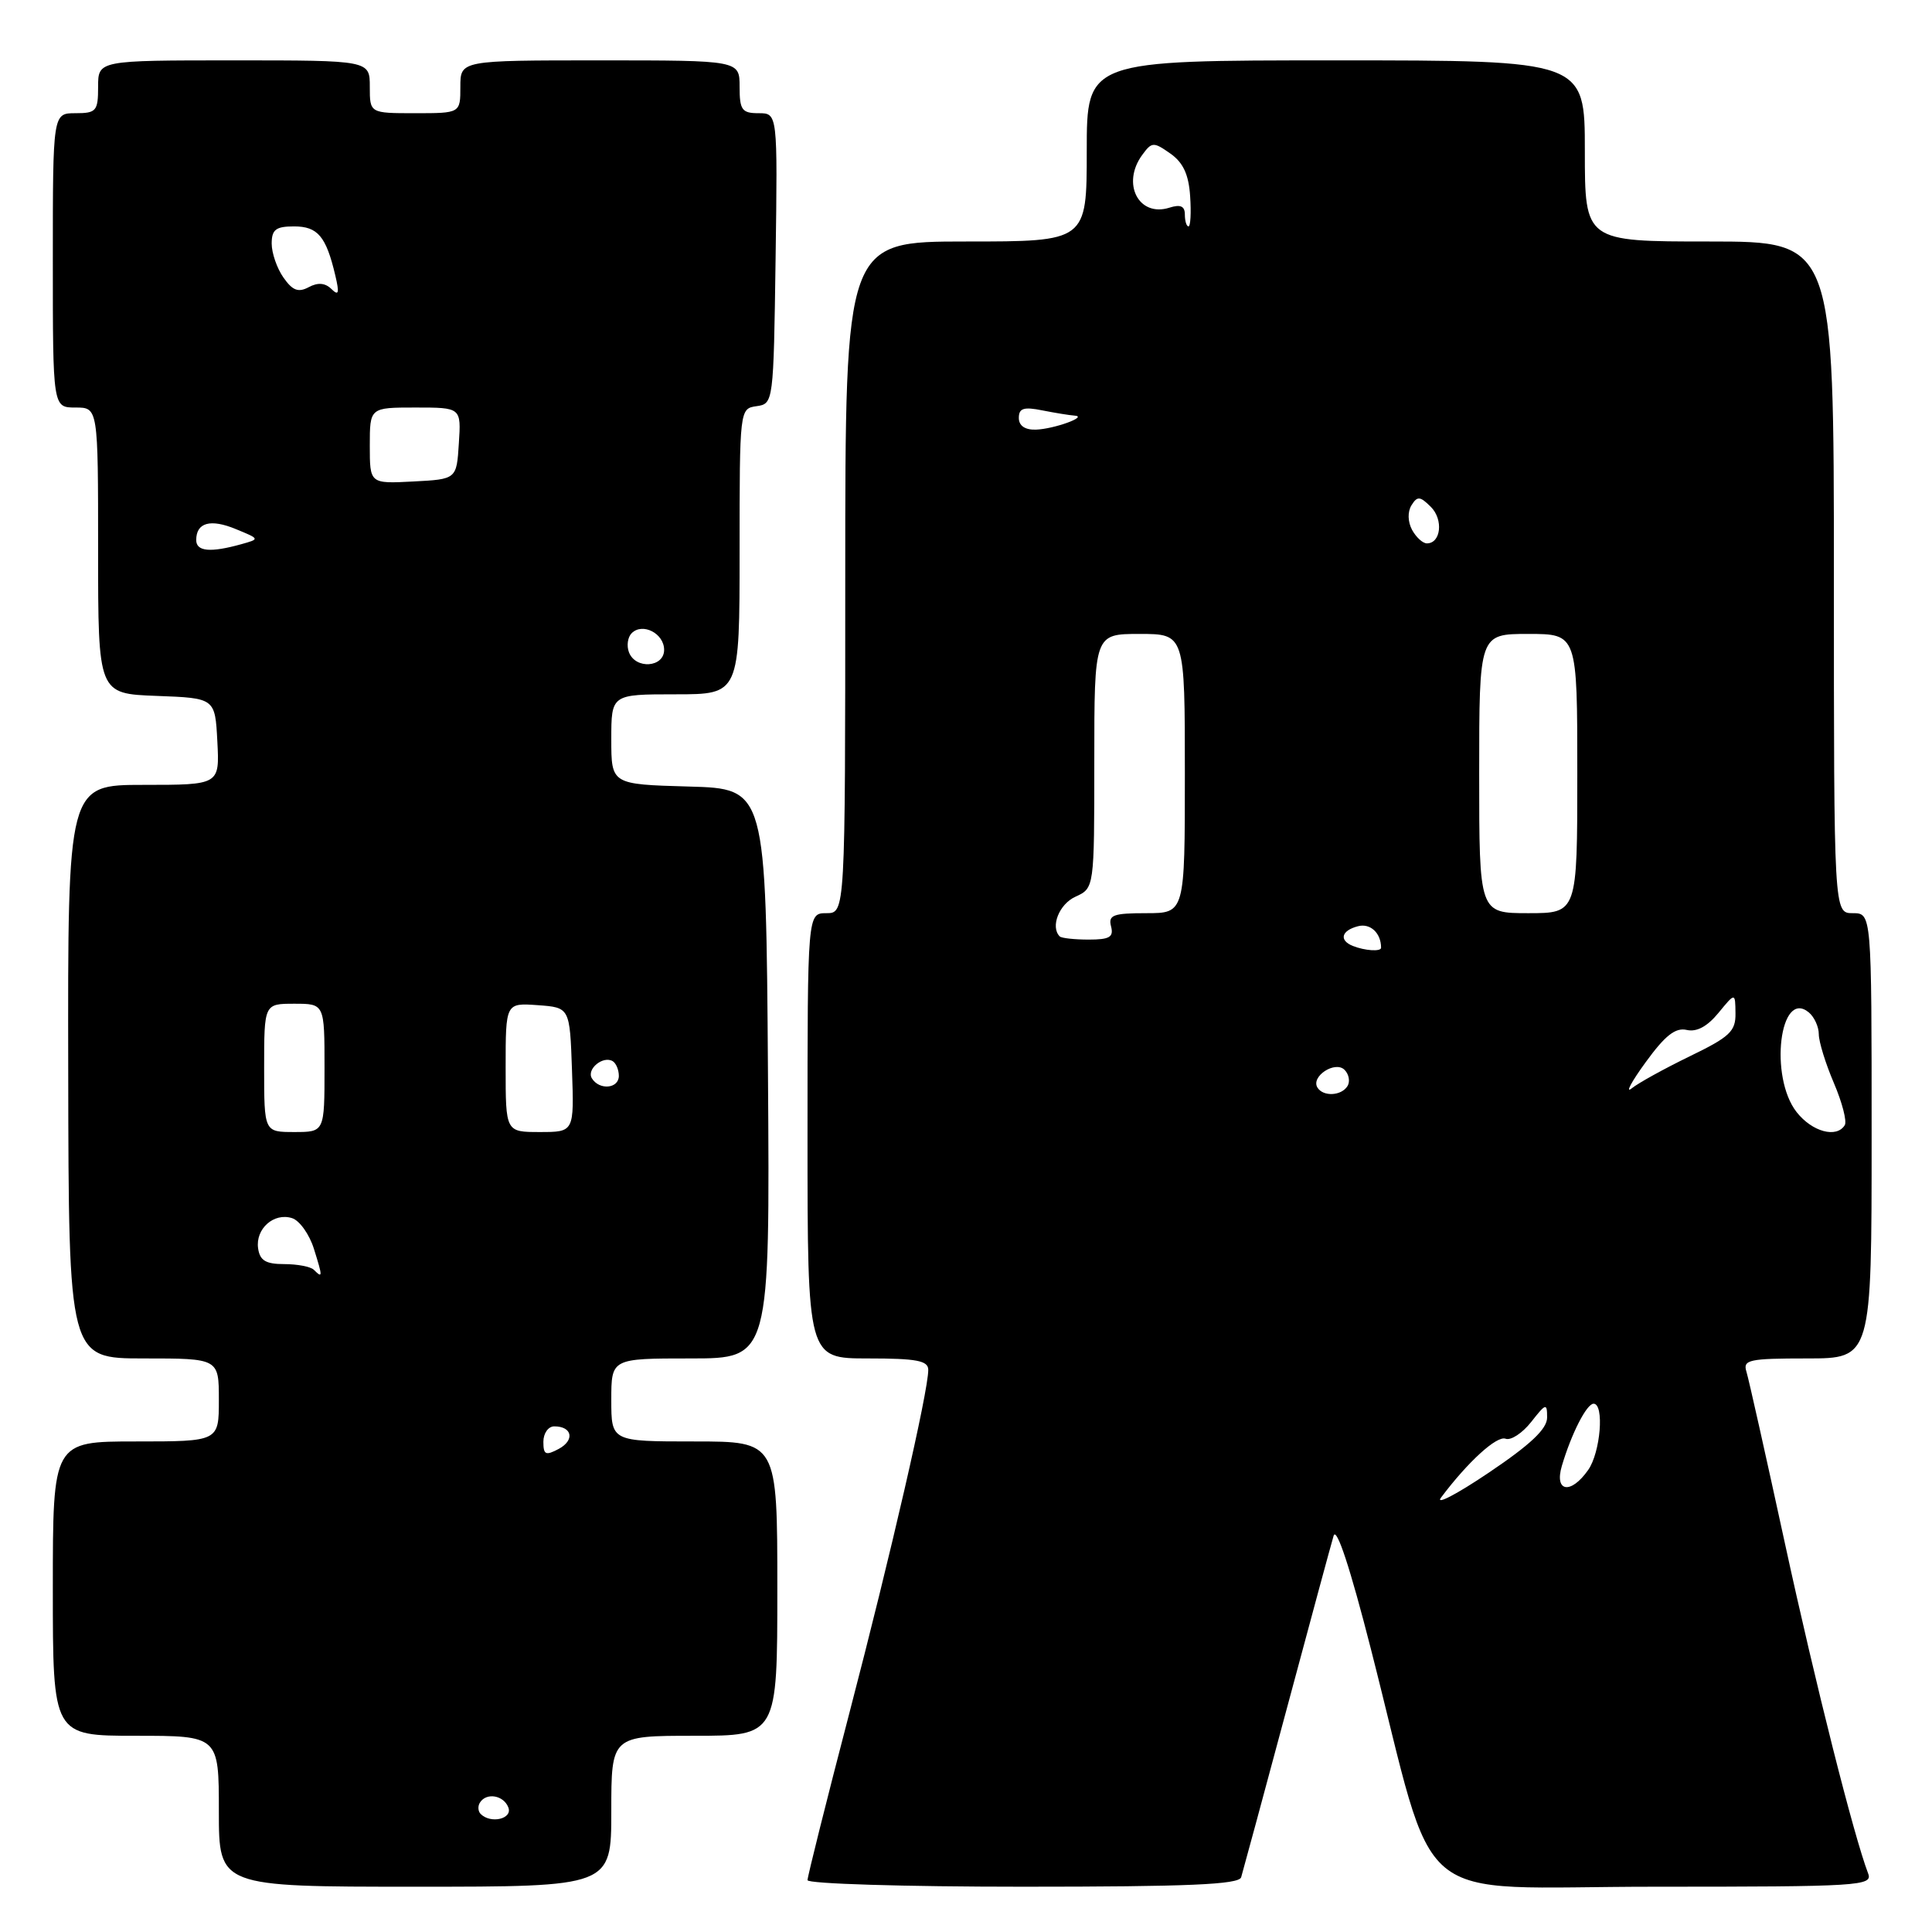 <?xml version="1.0" encoding="UTF-8" standalone="no"?>
<!DOCTYPE svg PUBLIC "-//W3C//DTD SVG 1.1//EN" "http://www.w3.org/Graphics/SVG/1.1/DTD/svg11.dtd" >
<svg xmlns="http://www.w3.org/2000/svg" xmlns:xlink="http://www.w3.org/1999/xlink" version="1.1" viewBox="0 0 256 256">
 <g >
 <path fill="currentColor"
d=" M 81.00 240.00 C 81.00 230.00 81.00 230.00 92.00 230.00 C 103.00 230.00 103.00 230.00 103.00 210.50 C 103.00 191.00 103.00 191.00 92.00 191.00 C 81.00 191.00 81.00 191.00 81.00 185.50 C 81.00 180.00 81.00 180.00 91.51 180.00 C 102.02 180.00 102.02 180.00 101.76 142.25 C 101.50 104.50 101.50 104.50 91.25 104.22 C 81.00 103.93 81.00 103.93 81.00 97.97 C 81.00 92.00 81.00 92.00 89.50 92.00 C 98.00 92.00 98.00 92.00 98.00 73.07 C 98.00 54.20 98.01 54.14 100.25 53.82 C 102.48 53.50 102.50 53.36 102.77 34.25 C 103.04 15.00 103.04 15.00 100.52 15.00 C 98.31 15.00 98.00 14.57 98.00 11.50 C 98.00 8.00 98.00 8.00 79.50 8.00 C 61.00 8.00 61.00 8.00 61.00 11.50 C 61.00 15.00 61.00 15.00 55.00 15.00 C 49.00 15.00 49.00 15.00 49.00 11.50 C 49.00 8.00 49.00 8.00 31.00 8.00 C 13.00 8.00 13.00 8.00 13.00 11.50 C 13.00 14.72 12.76 15.00 10.00 15.00 C 7.00 15.00 7.00 15.00 7.00 34.50 C 7.00 54.00 7.00 54.00 10.00 54.00 C 13.00 54.00 13.00 54.00 13.00 72.96 C 13.00 91.92 13.00 91.92 20.75 92.21 C 28.50 92.50 28.50 92.50 28.80 98.25 C 29.10 104.00 29.10 104.00 19.03 104.00 C 8.97 104.00 8.97 104.00 9.04 142.00 C 9.10 180.00 9.10 180.00 19.05 180.00 C 29.00 180.00 29.00 180.00 29.00 185.50 C 29.00 191.00 29.00 191.00 18.00 191.00 C 7.00 191.00 7.00 191.00 7.00 210.50 C 7.00 230.00 7.00 230.00 18.00 230.00 C 29.00 230.00 29.00 230.00 29.00 240.00 C 29.00 250.00 29.00 250.00 55.00 250.00 C 81.00 250.00 81.00 250.00 81.00 240.00 Z  M 164.46 248.75 C 164.67 248.06 167.38 238.05 170.48 226.50 C 173.58 214.95 176.38 204.60 176.71 203.50 C 177.09 202.24 178.92 207.79 181.65 218.50 C 190.63 253.66 186.25 250.00 219.25 250.00 C 246.42 250.00 248.17 249.89 247.54 248.25 C 245.64 243.29 240.56 223.16 236.51 204.50 C 234.00 192.95 231.71 182.71 231.41 181.75 C 230.92 180.18 231.73 180.00 239.43 180.00 C 248.00 180.00 248.00 180.00 248.00 150.50 C 248.00 121.00 248.00 121.00 245.50 121.00 C 243.00 121.00 243.00 121.00 243.00 76.50 C 243.00 32.00 243.00 32.00 226.50 32.00 C 210.00 32.00 210.00 32.00 210.00 20.00 C 210.00 8.00 210.00 8.00 177.00 8.00 C 144.00 8.00 144.00 8.00 144.00 20.00 C 144.00 32.00 144.00 32.00 128.00 32.00 C 112.00 32.00 112.00 32.00 112.00 76.50 C 112.00 121.00 112.00 121.00 109.50 121.00 C 107.00 121.00 107.00 121.00 107.00 150.50 C 107.00 180.00 107.00 180.00 115.00 180.00 C 121.48 180.00 123.00 180.29 123.00 181.52 C 123.00 184.38 118.08 205.78 112.54 227.01 C 109.49 238.70 107.00 248.66 107.00 249.13 C 107.00 249.61 119.84 250.00 135.53 250.00 C 157.48 250.00 164.15 249.71 164.46 248.75 Z  M 63.69 240.36 C 63.34 240.01 63.29 239.33 63.59 238.86 C 64.44 237.48 66.74 237.87 67.36 239.50 C 67.94 241.01 65.03 241.70 63.69 240.36 Z  M 72.00 191.04 C 72.00 189.92 72.65 189.00 73.44 189.00 C 75.83 189.00 76.19 190.83 74.03 191.99 C 72.30 192.91 72.00 192.77 72.00 191.04 Z  M 41.58 168.25 C 41.17 167.84 39.40 167.50 37.66 167.50 C 35.22 167.50 34.43 167.03 34.20 165.41 C 33.83 162.83 36.29 160.64 38.70 161.41 C 39.69 161.72 41.00 163.56 41.60 165.49 C 42.77 169.22 42.77 169.43 41.58 168.25 Z  M 35.00 141.50 C 35.00 133.00 35.00 133.00 39.00 133.00 C 43.00 133.00 43.00 133.00 43.00 141.50 C 43.00 150.00 43.00 150.00 39.00 150.00 C 35.00 150.00 35.00 150.00 35.00 141.50 Z  M 67.00 141.44 C 67.00 132.89 67.00 132.89 71.25 133.19 C 75.50 133.50 75.50 133.50 75.79 141.75 C 76.08 150.00 76.08 150.00 71.54 150.00 C 67.00 150.00 67.00 150.00 67.00 141.44 Z  M 78.43 142.89 C 77.68 141.67 79.92 139.83 81.20 140.62 C 81.64 140.90 82.00 141.77 82.00 142.56 C 82.00 144.26 79.42 144.49 78.43 142.89 Z  M 83.34 86.43 C 83.01 85.57 83.17 84.43 83.70 83.90 C 85.14 82.46 88.00 83.93 88.00 86.11 C 88.00 88.45 84.21 88.72 83.34 86.43 Z  M 26.00 71.56 C 26.00 69.23 27.90 68.71 31.28 70.12 C 34.44 71.42 34.44 71.42 31.97 72.11 C 27.88 73.25 26.00 73.08 26.00 71.56 Z  M 49.00 59.05 C 49.00 54.00 49.00 54.00 55.05 54.00 C 61.11 54.00 61.11 54.00 60.80 58.75 C 60.50 63.50 60.50 63.50 54.75 63.80 C 49.00 64.10 49.00 64.10 49.00 59.05 Z  M 37.56 36.78 C 36.70 35.56 36.00 33.53 36.00 32.28 C 36.00 30.42 36.55 30.00 38.96 30.00 C 42.10 30.00 43.21 31.31 44.43 36.50 C 44.99 38.86 44.88 39.24 43.92 38.30 C 43.09 37.48 42.12 37.40 40.91 38.05 C 39.53 38.79 38.76 38.50 37.56 36.78 Z  M 190.95 198.43 C 194.49 193.71 198.34 190.19 199.50 190.64 C 200.19 190.90 201.71 189.91 202.88 188.43 C 204.85 185.92 205.00 185.88 205.00 187.83 C 205.00 189.34 202.81 191.41 197.25 195.15 C 192.99 198.02 190.15 199.49 190.95 198.43 Z  M 206.95 194.25 C 208.22 189.96 210.24 186.00 211.16 186.00 C 212.60 186.00 212.08 192.45 210.44 194.78 C 208.15 198.05 205.93 197.72 206.95 194.25 Z  M 238.07 147.37 C 234.40 142.70 235.82 130.95 239.68 134.15 C 240.40 134.75 241.00 136.05 241.00 137.04 C 241.00 138.03 241.90 140.94 243.00 143.51 C 244.10 146.08 244.75 148.59 244.44 149.09 C 243.36 150.85 240.12 149.97 238.07 147.37 Z  M 174.57 144.11 C 173.66 142.64 176.91 140.51 178.16 141.76 C 178.74 142.34 178.92 143.31 178.55 143.91 C 177.74 145.22 175.33 145.34 174.57 144.11 Z  M 218.06 140.75 C 220.63 137.21 222.00 136.13 223.49 136.47 C 224.81 136.78 226.22 136.02 227.70 134.22 C 229.93 131.50 229.93 131.50 229.96 134.26 C 230.00 136.66 229.20 137.40 223.89 139.97 C 220.54 141.60 217.07 143.51 216.20 144.22 C 215.33 144.92 216.16 143.36 218.06 140.75 Z  M 179.25 125.34 C 177.40 124.59 177.73 123.30 179.94 122.73 C 181.57 122.30 183.00 123.63 183.00 125.58 C 183.00 126.12 180.85 125.98 179.25 125.34 Z  M 140.42 124.08 C 139.15 122.81 140.34 119.80 142.50 118.82 C 145.00 117.68 145.00 117.68 145.00 100.84 C 145.00 84.00 145.00 84.00 151.00 84.00 C 157.00 84.00 157.00 84.00 157.00 102.50 C 157.00 121.00 157.00 121.00 151.88 121.00 C 147.50 121.00 146.83 121.25 147.22 122.75 C 147.59 124.17 147.03 124.50 144.26 124.50 C 142.37 124.50 140.65 124.31 140.42 124.08 Z  M 196.00 102.50 C 196.00 84.00 196.00 84.00 202.50 84.00 C 209.00 84.00 209.00 84.00 209.00 102.50 C 209.00 121.00 209.00 121.00 202.50 121.00 C 196.00 121.00 196.00 121.00 196.00 102.50 Z  M 187.10 70.20 C 186.53 69.12 186.50 67.81 187.03 66.95 C 187.80 65.71 188.17 65.74 189.60 67.17 C 191.28 68.85 190.93 72.00 189.07 72.00 C 188.52 72.00 187.64 71.19 187.10 70.20 Z  M 135.00 55.38 C 135.00 54.09 135.65 53.88 138.12 54.38 C 139.84 54.72 141.76 55.03 142.38 55.07 C 144.25 55.19 139.66 56.85 137.25 56.93 C 135.81 56.97 135.00 56.41 135.00 55.38 Z  M 157.00 28.43 C 157.00 27.31 156.42 27.05 154.95 27.52 C 150.88 28.81 148.57 24.33 151.35 20.53 C 152.62 18.79 152.85 18.78 155.07 20.34 C 156.77 21.53 157.51 23.11 157.70 26.00 C 157.85 28.20 157.75 30.00 157.48 30.00 C 157.22 30.00 157.00 29.29 157.00 28.43 Z "/>
</g>
</svg>